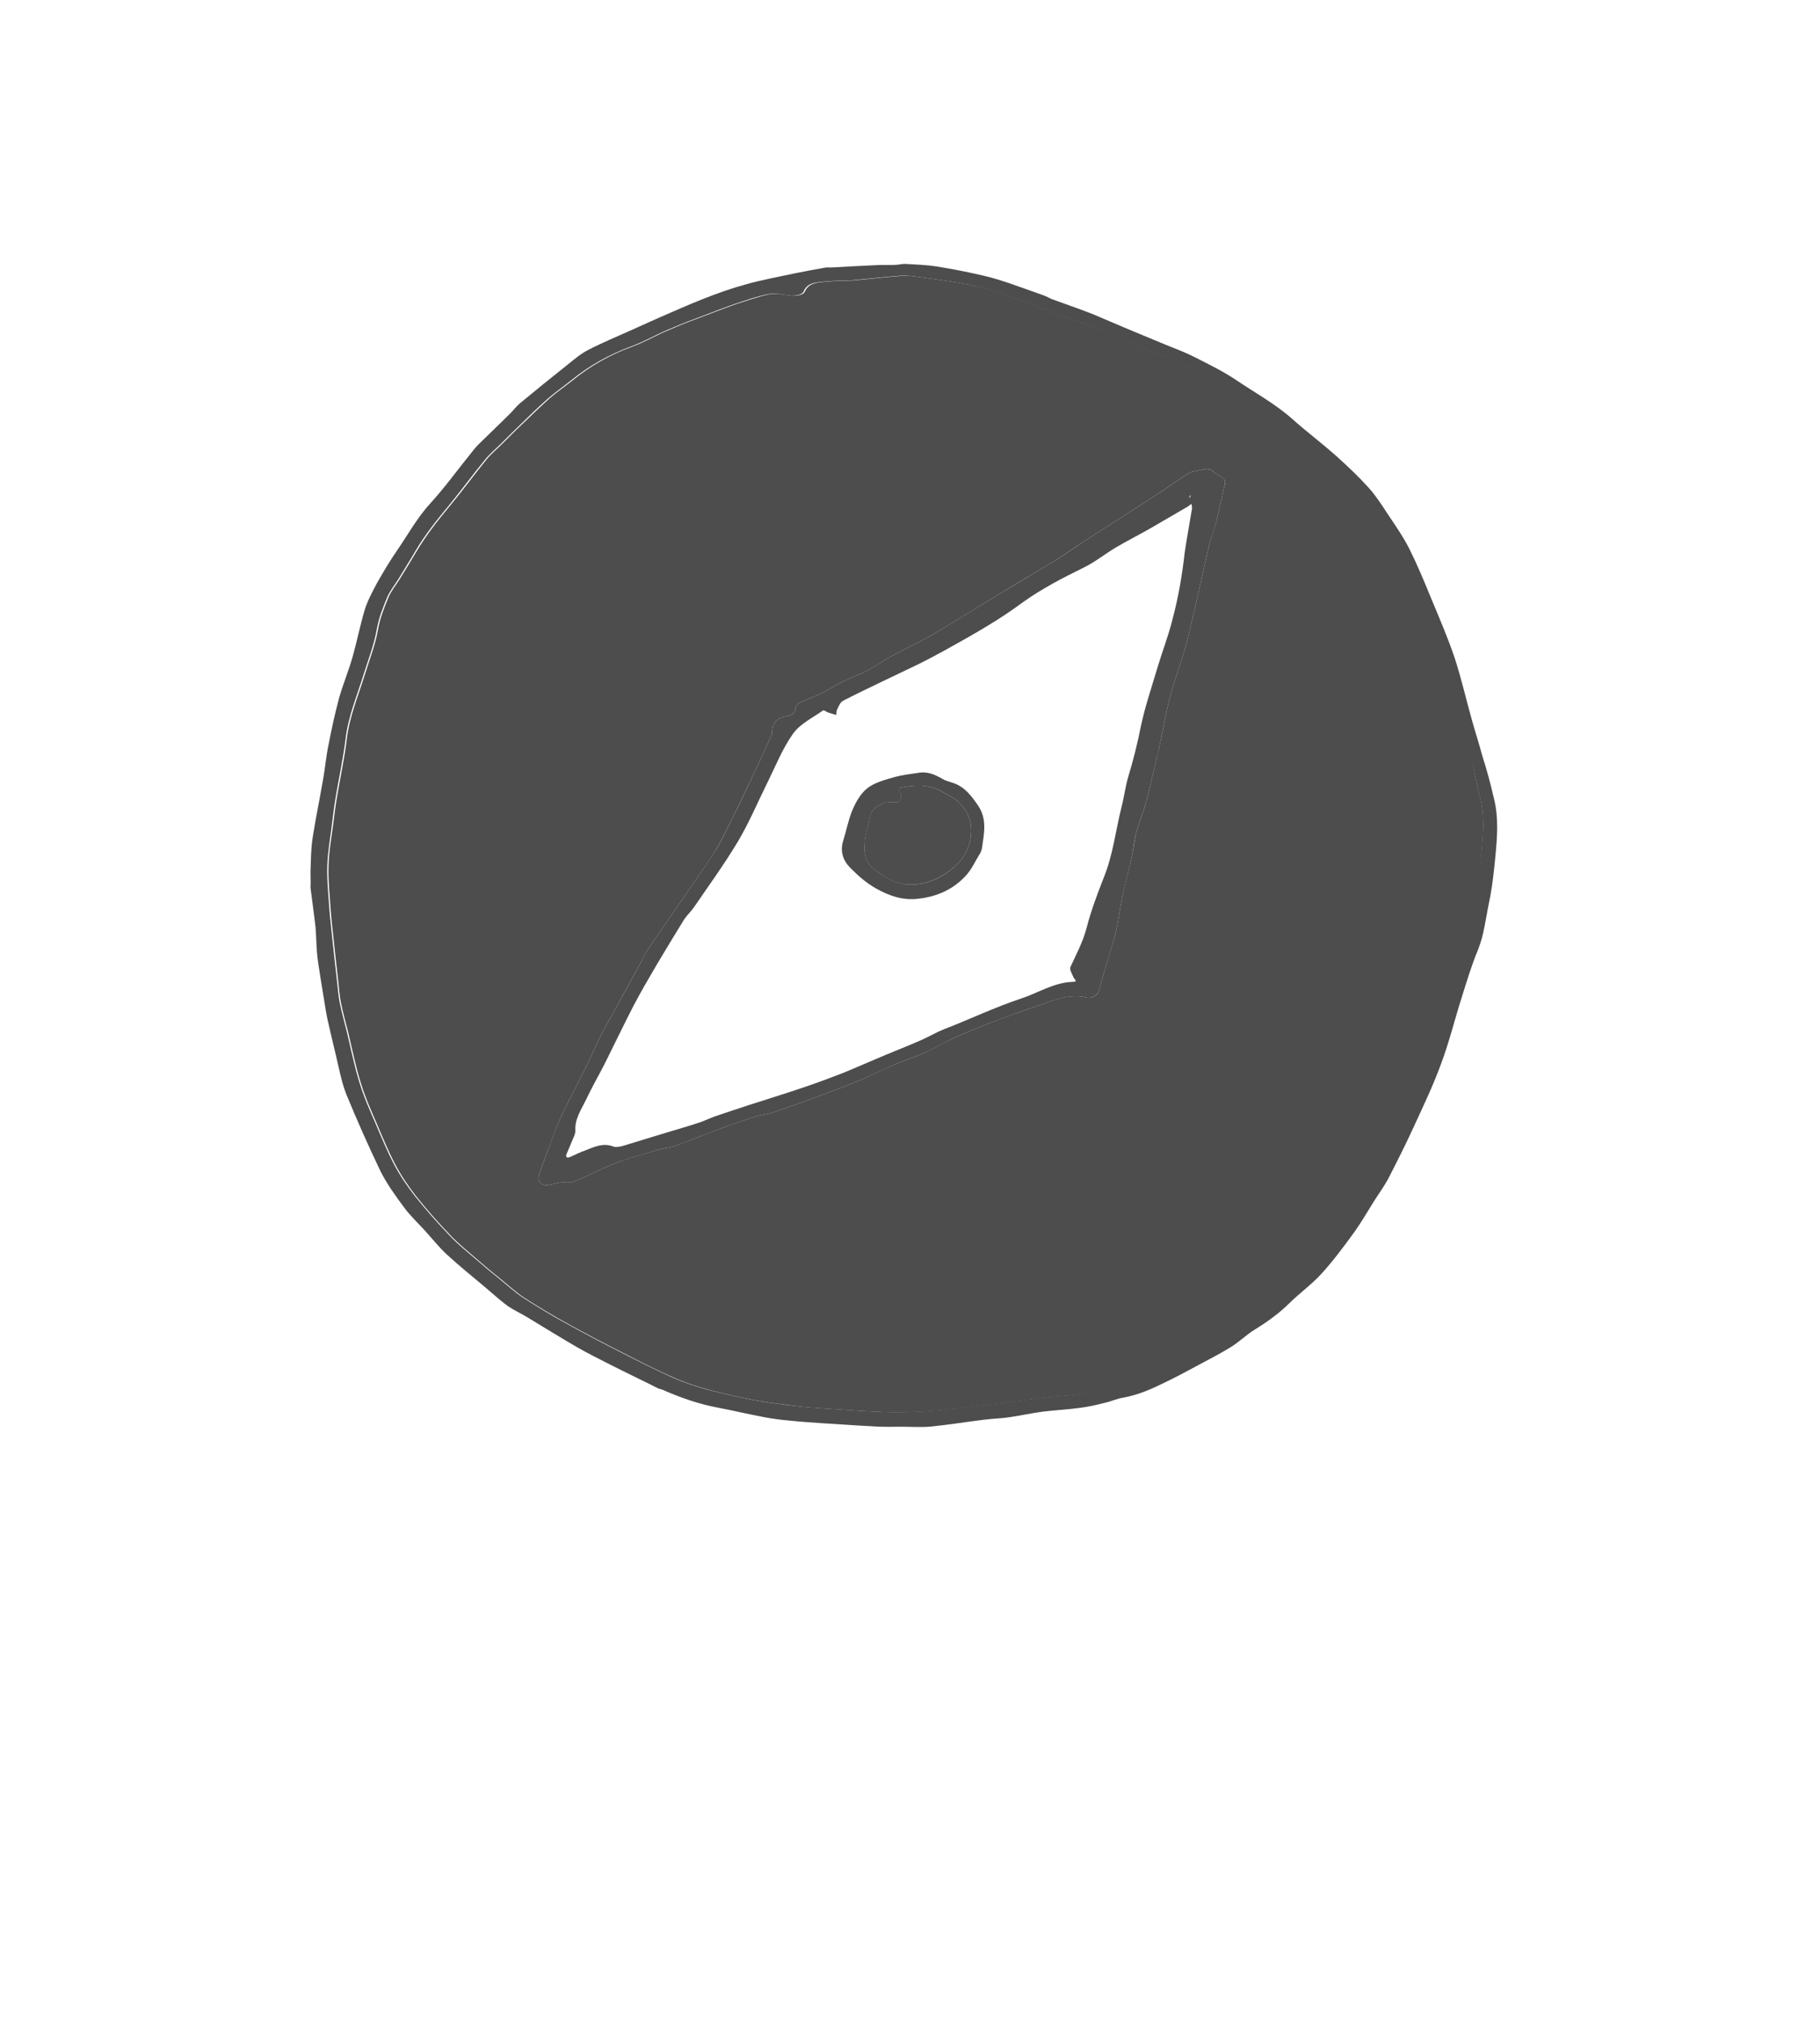 <!-- Generator: Adobe Illustrator 23.0.6, SVG Export Plug-In  -->
<svg version="1.1" xmlns="http://www.w3.org/2000/svg" xmlns:xlink="http://www.w3.org/1999/xlink" x="0px" y="0px" width="117px"
	 height="130px" viewBox="0 0 117 130" style="enable-background:new 0 0 117 130;" xml:space="preserve">
<style type="text/css">
	.st0{fill:#4D4D4D;}
	.st1{fill:none;}
</style>
<defs>
</defs>
<g>
	<g>
		<g id="XMLID_1_">
			<g>
				<path class="st0" d="M96.06,51.4c0.28,1.18,0.19,2.37,0.08,3.56c-0.1,1.01-0.2,2.02-0.41,3.01c-0.22,1.04-0.32,2.09-0.72,3.08
					c-0.41,0.99-0.72,2.02-1.04,3.04c-0.45,1.41-0.8,2.86-1.32,4.25c-0.51,1.41-1.17,2.78-1.8,4.15c-0.5,1.09-1.04,2.16-1.59,3.23
					c-0.28,0.53-0.63,1-0.94,1.49c-0.43,0.69-0.84,1.4-1.32,2.06c-0.65,0.89-1.31,1.78-2.06,2.6c-0.62,0.68-1.39,1.23-2.05,1.88
					c-0.66,0.65-1.4,1.19-2.2,1.68c-0.55,0.33-1.01,0.8-1.56,1.14c-0.7,0.43-1.44,0.81-2.17,1.2c-0.66,0.36-1.32,0.71-2,1.04
					c-0.87,0.43-1.75,0.83-2.74,1.01c-0.41,0.06-0.78,0.24-1.18,0.33c-0.54,0.14-1.08,0.26-1.63,0.33
					c-0.78,0.11-1.58,0.14-2.36,0.24c-0.72,0.09-1.45,0.26-2.17,0.36c-0.53,0.08-1.08,0.09-1.62,0.16
					c-1.15,0.14-2.29,0.33-3.43,0.44c-0.63,0.06-1.27,0.01-1.91,0.01c-0.53,0-1.05,0.02-1.57-0.01c-1.19-0.06-2.38-0.15-3.57-0.22
					c-0.67-0.05-1.34-0.09-2-0.16c-0.56-0.05-1.12-0.12-1.68-0.23c-0.97-0.18-1.93-0.41-2.92-0.6c-1.25-0.23-2.44-0.65-3.6-1.16
					c-0.07-0.03-0.15-0.04-0.24-0.07c-1.09-0.55-2.17-1.06-3.23-1.6c-0.68-0.34-1.36-0.69-2.03-1.07c-1.09-0.63-2.14-1.29-3.21-1.93
					c-0.41-0.25-0.84-0.44-1.22-0.7c-0.5-0.37-0.95-0.78-1.42-1.18c-0.85-0.71-1.71-1.41-2.52-2.15c-0.5-0.47-0.93-1.01-1.4-1.53
					c-0.46-0.5-0.96-0.97-1.36-1.52c-0.54-0.73-1.09-1.49-1.49-2.29c-0.78-1.63-1.51-3.27-2.2-4.95c-0.32-0.82-0.47-1.7-0.68-2.56
					c-0.18-0.75-0.36-1.5-0.53-2.26c-0.11-0.54-0.19-1.09-0.28-1.63c-0.11-0.65-0.21-1.3-0.31-1.95c-0.04-0.27-0.07-0.54-0.09-0.8
					c-0.04-0.52-0.04-1.04-0.09-1.56c-0.09-0.82-0.21-1.63-0.31-2.44c-0.02-0.12,0-0.25,0-0.38c0-0.33-0.02-0.66,0-0.99
					c0.01-0.51,0.03-1.04,0.08-1.55c0.06-0.51,0.16-1,0.24-1.5c0.16-0.87,0.33-1.74,0.48-2.61c0.13-0.73,0.19-1.46,0.34-2.18
					c0.2-1.03,0.42-2.05,0.69-3.06c0.26-0.9,0.62-1.76,0.87-2.65c0.28-0.99,0.48-2.01,0.77-2.99c0.18-0.58,0.48-1.15,0.78-1.71
					c0.41-0.72,0.83-1.44,1.31-2.13c0.7-1.02,1.29-2.1,2.14-3.03c0.91-0.99,1.7-2.09,2.54-3.13c0.16-0.2,0.32-0.41,0.5-0.6
					c0.7-0.69,1.41-1.36,2.1-2.05c0.21-0.21,0.38-0.44,0.6-0.63c1.03-0.85,2.06-1.69,3.11-2.52c0.41-0.33,0.82-0.68,1.29-0.92
					c0.91-0.47,1.88-0.87,2.81-1.29c0.58-0.26,1.17-0.53,1.76-0.79c1.83-0.8,3.67-1.62,5.62-2.15c1.01-0.28,2.05-0.47,3.08-0.69
					c0.67-0.14,1.34-0.26,2.01-0.38c0.1-0.01,0.21,0,0.32,0c1.04-0.06,2.08-0.11,3.12-0.16c0.36-0.01,0.71,0.01,1.07-0.01
					c0.2-0.01,0.41-0.07,0.61-0.06c0.66,0.04,1.32,0.06,1.98,0.16c1.01,0.16,2.02,0.36,3.01,0.59c0.58,0.13,1.14,0.31,1.71,0.5
					c0.74,0.25,1.46,0.52,2.2,0.78c0.17,0.06,0.33,0.16,0.5,0.23c0.89,0.33,1.79,0.63,2.67,0.98c0.87,0.36,1.74,0.75,2.62,1.11
					c0.66,0.28,1.34,0.55,2,0.83c0.64,0.26,1.29,0.5,1.9,0.81c0.92,0.47,1.87,0.93,2.72,1.51c1.19,0.8,2.47,1.5,3.56,2.47
					c0.92,0.82,1.92,1.57,2.84,2.39c0.72,0.65,1.42,1.31,2.07,2.03c0.45,0.5,0.82,1.07,1.19,1.64c0.5,0.75,1.02,1.49,1.42,2.28
					c0.51,1.02,0.95,2.08,1.38,3.13c0.53,1.28,1.09,2.56,1.53,3.87c0.44,1.34,0.75,2.73,1.14,4.1c0.2,0.72,0.44,1.44,0.63,2.17
					C95.59,49.49,95.84,50.45,96.06,51.4z M95.32,53.7c0.06-0.89,0.02-1.78-0.23-2.66c-0.26-0.99-0.38-2.03-0.77-2.96
					c-0.47-1.14-0.65-2.37-0.98-3.55c-0.23-0.82-0.49-1.65-0.79-2.46c-0.22-0.58-0.45-1.16-0.7-1.73c-0.58-1.4-1.13-2.81-1.78-4.18
					c-0.49-1.04-1.07-2.05-1.69-3.01c-0.6-0.93-1.29-1.82-2.17-2.55c-1.21-1-2.37-2.07-3.56-3.09c-0.36-0.31-0.75-0.59-1.16-0.87
					c-0.72-0.5-1.46-0.98-2.21-1.46c-0.53-0.34-1.06-0.68-1.62-0.99c-0.44-0.23-0.92-0.41-1.38-0.62c-0.53-0.23-1.05-0.48-1.58-0.71
					c-0.59-0.24-1.19-0.46-1.78-0.71c-0.94-0.38-1.85-0.8-2.79-1.18c-0.75-0.3-1.53-0.55-2.3-0.83c-1.02-0.38-2.03-0.78-3.05-1.13
					c-0.75-0.26-1.53-0.52-2.32-0.68c-1.14-0.23-2.32-0.38-3.47-0.54c-0.37-0.05-0.75-0.1-1.12-0.07c-1.03,0.08-2.06,0.2-3.17,0.3
					c-0.58,0.02-1.17,0.02-1.74,0.08c-0.5,0.06-1.04,0.04-1.3,0.63c-0.12,0.28-0.72,0.3-1.05,0.24c-0.41-0.08-0.87-0.14-1.27-0.06
					c-0.69,0.14-1.36,0.38-2.03,0.6c-0.59,0.2-1.16,0.42-1.73,0.64c-0.88,0.33-1.75,0.65-2.62,1.03c-0.79,0.33-1.54,0.77-2.35,1.07
					c-1.44,0.53-2.74,1.25-3.9,2.2c-0.49,0.39-1,0.75-1.47,1.15c-0.6,0.53-1.18,1.09-1.76,1.66c-0.43,0.41-0.84,0.83-1.26,1.24
					c-0.35,0.35-0.73,0.66-1.03,1.03c-0.8,0.97-1.54,1.99-2.33,2.95c-0.8,0.96-1.58,1.94-2.2,3.01c-0.34,0.58-0.7,1.14-1.04,1.71
					c-0.24,0.39-0.54,0.75-0.72,1.16c-0.28,0.68-0.55,1.35-0.68,2.09c-0.17,0.99-0.55,1.95-0.85,2.91
					c-0.42,1.36-0.98,2.67-1.15,4.09c-0.15,1.25-0.42,2.48-0.63,3.72c-0.1,0.58-0.17,1.15-0.24,1.72c-0.11,0.92-0.28,1.84-0.31,2.76
					c-0.03,0.95,0.08,1.9,0.14,2.85c0.04,0.53,0.11,1.07,0.16,1.6c0.1,0.97,0.21,1.93,0.32,2.91c0.06,0.48,0.09,0.97,0.18,1.44
					c0.13,0.63,0.31,1.25,0.46,1.87c0.26,1.09,0.48,2.2,0.82,3.28c0.27,0.9,0.66,1.76,1.03,2.62c0.38,0.89,0.75,1.79,1.2,2.64
					c0.37,0.7,0.82,1.36,1.31,1.99c0.7,0.87,1.44,1.72,2.23,2.54c0.5,0.54,1.09,1.01,1.65,1.49c0.52,0.45,1.04,0.89,1.57,1.31
					c0.5,0.41,0.98,0.85,1.52,1.21c0.87,0.55,1.74,1.09,2.64,1.58c1.23,0.68,2.48,1.34,3.73,1.97c1.11,0.57,2.22,1.12,3.35,1.63
					c0.68,0.29,1.39,0.52,2.11,0.72c0.99,0.26,1.99,0.48,3,0.68c0.9,0.16,1.8,0.28,2.69,0.38c0.64,0.08,1.28,0.11,1.91,0.16
					c1.24,0.08,2.49,0.18,3.74,0.22c1.51,0.06,3.03-0.04,4.53-0.22c1.06-0.13,2.12-0.26,3.18-0.38c1.29-0.15,2.56-0.35,3.84-0.44
					c1.09-0.08,2.16-0.28,3.19-0.63c0.96-0.31,1.95-0.59,2.86-0.99c1.06-0.46,2.07-1.02,3.07-1.56c0.74-0.4,1.47-0.83,2.16-1.31
					c0.82-0.57,1.6-1.17,2.35-1.79c0.52-0.43,0.98-0.9,1.46-1.36c0.38-0.36,0.8-0.7,1.1-1.12c0.77-1,1.52-2.03,2.22-3.08
					c0.62-0.92,1.19-1.88,1.74-2.84c0.55-0.97,1.05-1.95,1.54-2.96c0.48-0.98,0.95-1.98,1.35-2.99c0.29-0.72,0.44-1.49,0.68-2.23
					c0.63-1.88,1.28-3.75,1.91-5.61c0.2-0.6,0.43-1.19,0.55-1.79c0.18-0.88,0.3-1.78,0.41-2.68C95.14,55.75,95.26,54.73,95.32,53.7z
					"/>
				<path class="st0" d="M95.1,51.05c0.25,0.87,0.28,1.77,0.23,2.66c-0.06,1.02-0.18,2.05-0.31,3.06c-0.11,0.9-0.23,1.8-0.41,2.68
					c-0.12,0.6-0.36,1.19-0.55,1.79c-0.63,1.86-1.29,3.73-1.91,5.61c-0.24,0.74-0.39,1.51-0.68,2.23c-0.4,1.02-0.87,2.01-1.35,2.99
					c-0.49,1-0.99,1.99-1.54,2.96c-0.55,0.96-1.12,1.92-1.74,2.84c-0.7,1.05-1.45,2.08-2.22,3.08c-0.31,0.41-0.72,0.75-1.1,1.12
					c-0.48,0.46-0.94,0.93-1.46,1.36c-0.75,0.62-1.54,1.22-2.35,1.79c-0.69,0.48-1.42,0.91-2.16,1.31c-1,0.55-2.01,1.1-3.07,1.56
					c-0.92,0.4-1.9,0.68-2.86,0.99c-1.03,0.34-2.1,0.55-3.19,0.63c-1.29,0.09-2.56,0.29-3.84,0.44c-1.06,0.12-2.12,0.25-3.18,0.38
					c-1.51,0.18-3.02,0.28-4.53,0.22c-1.25-0.04-2.49-0.14-3.74-0.22c-0.63-0.04-1.27-0.08-1.91-0.16c-0.9-0.11-1.8-0.22-2.69-0.38
					c-1.01-0.19-2.01-0.42-3-0.68c-0.72-0.2-1.44-0.43-2.11-0.72c-1.14-0.5-2.25-1.06-3.35-1.63c-1.25-0.63-2.5-1.29-3.73-1.97
					c-0.9-0.5-1.78-1.03-2.64-1.58c-0.54-0.36-1.02-0.8-1.52-1.21c-0.53-0.42-1.05-0.86-1.57-1.31c-0.55-0.48-1.14-0.95-1.65-1.49
					c-0.79-0.82-1.53-1.66-2.23-2.54c-0.49-0.63-0.94-1.29-1.31-1.99c-0.45-0.85-0.82-1.75-1.2-2.64c-0.37-0.86-0.76-1.72-1.03-2.62
					c-0.34-1.07-0.56-2.19-0.82-3.28c-0.16-0.62-0.33-1.24-0.46-1.87c-0.09-0.47-0.13-0.95-0.18-1.44
					c-0.11-0.97-0.22-1.94-0.32-2.91c-0.06-0.53-0.12-1.07-0.16-1.6c-0.06-0.95-0.17-1.9-0.14-2.85c0.02-0.92,0.19-1.84,0.31-2.76
					c0.07-0.57,0.14-1.14,0.24-1.72c0.21-1.24,0.48-2.47,0.63-3.72c0.17-1.42,0.73-2.74,1.15-4.09c0.3-0.97,0.68-1.93,0.85-2.91
					c0.13-0.74,0.4-1.41,0.68-2.09c0.18-0.41,0.48-0.77,0.72-1.16c0.35-0.57,0.7-1.13,1.04-1.71c0.63-1.07,1.4-2.05,2.2-3.01
					c0.8-0.96,1.54-1.98,2.33-2.95c0.3-0.37,0.68-0.68,1.03-1.03c0.42-0.41,0.83-0.84,1.26-1.24c0.58-0.56,1.16-1.12,1.76-1.66
					c0.47-0.41,0.98-0.76,1.47-1.15c1.16-0.95,2.46-1.68,3.9-2.2c0.81-0.3,1.56-0.75,2.35-1.07c0.87-0.38,1.73-0.7,2.62-1.03
					c0.58-0.22,1.14-0.44,1.73-0.64c0.68-0.21,1.34-0.46,2.03-0.6c0.4-0.08,0.85-0.01,1.27,0.06c0.33,0.06,0.93,0.04,1.05-0.24
					c0.26-0.58,0.8-0.57,1.3-0.63c0.58-0.06,1.17-0.06,1.74-0.08c1.11-0.1,2.14-0.22,3.17-0.3c0.37-0.03,0.75,0.02,1.12,0.07
					c1.15,0.16,2.32,0.31,3.47,0.54c0.8,0.16,1.57,0.41,2.32,0.68c1.02,0.35,2.03,0.75,3.05,1.13c0.77,0.28,1.54,0.53,2.3,0.83
					c0.94,0.38,1.85,0.8,2.79,1.18c0.59,0.25,1.19,0.47,1.78,0.71c0.53,0.23,1.05,0.48,1.58,0.71c0.46,0.21,0.94,0.38,1.38,0.62
					c0.56,0.31,1.09,0.65,1.62,0.99c0.75,0.48,1.49,0.97,2.21,1.46c0.41,0.28,0.8,0.55,1.16,0.87c1.19,1.02,2.35,2.09,3.56,3.09
					c0.88,0.73,1.56,1.62,2.17,2.55c0.63,0.97,1.2,1.98,1.69,3.01c0.65,1.36,1.2,2.78,1.78,4.18c0.24,0.58,0.48,1.15,0.7,1.73
					c0.3,0.81,0.55,1.63,0.79,2.46c0.33,1.18,0.51,2.4,0.98,3.55C94.71,49.02,94.83,50.06,95.1,51.05z M78.65,31.5
					c0.16-0.66,0.24-0.65-0.43-1.02c-0.05-0.02-0.11-0.04-0.14-0.09c-0.19-0.26-0.47-0.29-0.79-0.21c-0.28,0.08-0.63,0.08-0.87,0.23
					c-0.71,0.43-1.37,0.93-2.08,1.39c-1.56,1.01-3.13,2.01-4.68,3.01c-0.66,0.43-1.29,0.88-1.95,1.29c-1.1,0.67-2.22,1.31-3.31,1.98
					c-1.46,0.88-2.89,1.79-4.36,2.65c-0.89,0.52-1.83,0.96-2.75,1.45c-0.69,0.38-1.31,0.87-2.05,1.15
					c-0.69,0.28-1.34,0.59-1.98,0.98c-0.58,0.35-1.25,0.57-1.87,0.86c-0.11,0.05-0.25,0.19-0.25,0.29c0,0.38-0.23,0.5-0.6,0.57
					c-0.59,0.1-0.9,0.46-0.9,0.98c0,0.08,0,0.16-0.04,0.23c-0.35,0.77-0.7,1.56-1.07,2.33c-0.45,0.97-0.92,1.94-1.39,2.89
					c-0.4,0.8-0.77,1.6-1.24,2.35c-0.72,1.14-1.54,2.25-2.31,3.38c-0.67,0.96-1.32,1.93-1.98,2.89c-0.14,0.21-0.24,0.45-0.36,0.68
					c-0.53,0.95-1.04,1.9-1.56,2.84c-0.34,0.64-0.72,1.27-1.05,1.91c-0.34,0.69-0.63,1.39-0.98,2.08c-0.53,1.09-1.12,2.16-1.63,3.25
					c-0.33,0.73-0.58,1.5-0.87,2.25c-0.18,0.48-0.37,0.97-0.51,1.46c-0.12,0.41,0.21,0.69,0.66,0.6c0.23-0.05,0.46-0.13,0.7-0.15
					c0.27-0.04,0.58,0.04,0.83-0.05c0.56-0.2,1.09-0.48,1.64-0.73c0.48-0.21,0.95-0.44,1.44-0.6c0.81-0.28,1.64-0.51,2.47-0.75
					c0.28-0.08,0.58-0.09,0.85-0.18c0.56-0.18,1.1-0.41,1.64-0.61c0.53-0.21,1.07-0.41,1.6-0.61c0.68-0.24,1.37-0.49,2.08-0.71
					c0.38-0.13,0.8-0.15,1.18-0.28c1.03-0.35,2.04-0.72,3.06-1.1c0.76-0.28,1.52-0.56,2.27-0.87c0.82-0.35,1.63-0.75,2.45-1.1
					c0.66-0.28,1.36-0.5,2.02-0.79c0.56-0.26,1.08-0.6,1.65-0.85c0.68-0.32,1.37-0.6,2.07-0.88c0.75-0.29,1.51-0.58,2.27-0.85
					c0.48-0.17,0.99-0.33,1.47-0.5c0.92-0.33,1.83-0.68,2.83-0.44c0.38,0.09,0.75-0.15,0.82-0.44c0.16-0.63,0.35-1.25,0.53-1.87
					c0.18-0.63,0.41-1.25,0.55-1.88c0.17-0.75,0.26-1.51,0.42-2.27c0.18-0.88,0.43-1.78,0.63-2.66c0.11-0.5,0.15-1.02,0.28-1.52
					c0.18-0.65,0.45-1.29,0.63-1.95c0.24-0.91,0.44-1.84,0.67-2.79c0.06-0.23,0.11-0.44,0.16-0.65c0.23-1.12,0.43-2.26,0.72-3.38
					c0.31-1.18,0.78-2.33,1.08-3.51c0.49-1.97,0.9-3.94,1.36-5.92c0.14-0.61,0.36-1.2,0.53-1.8C78.37,32.81,78.5,32.14,78.65,31.5z"
					/>
				<path class="st0" d="M78.22,30.48c0.67,0.36,0.58,0.36,0.43,1.02c-0.15,0.65-0.28,1.31-0.44,1.96c-0.16,0.6-0.39,1.19-0.53,1.8
					c-0.46,1.98-0.87,3.95-1.36,5.92c-0.3,1.18-0.77,2.33-1.08,3.51c-0.29,1.12-0.49,2.25-0.72,3.38c-0.04,0.21-0.09,0.42-0.16,0.65
					c-0.23,0.95-0.43,1.88-0.67,2.79c-0.18,0.65-0.45,1.29-0.63,1.95c-0.14,0.5-0.18,1.02-0.28,1.52c-0.2,0.88-0.44,1.78-0.63,2.66
					c-0.16,0.76-0.25,1.52-0.42,2.27c-0.14,0.63-0.36,1.24-0.55,1.88c-0.18,0.62-0.37,1.24-0.53,1.87
					c-0.08,0.29-0.45,0.53-0.82,0.44c-1-0.23-1.9,0.11-2.83,0.44c-0.48,0.17-0.99,0.33-1.47,0.5c-0.76,0.28-1.51,0.56-2.27,0.85
					c-0.7,0.28-1.39,0.56-2.07,0.88c-0.57,0.26-1.09,0.6-1.65,0.85c-0.66,0.29-1.36,0.51-2.02,0.79c-0.82,0.36-1.63,0.75-2.45,1.1
					c-0.75,0.31-1.51,0.59-2.27,0.87c-1.02,0.38-2.03,0.75-3.06,1.1c-0.38,0.13-0.8,0.15-1.18,0.28c-0.7,0.22-1.39,0.47-2.08,0.71
					c-0.53,0.2-1.07,0.41-1.6,0.61c-0.54,0.21-1.08,0.43-1.64,0.61c-0.27,0.09-0.58,0.1-0.85,0.18c-0.82,0.24-1.66,0.48-2.47,0.75
					c-0.49,0.16-0.97,0.39-1.44,0.6c-0.55,0.25-1.08,0.53-1.64,0.73c-0.25,0.09-0.56,0.01-0.83,0.05c-0.24,0.02-0.48,0.1-0.7,0.15
					c-0.45,0.09-0.78-0.19-0.66-0.6c0.14-0.49,0.33-0.97,0.51-1.46c0.28-0.75,0.53-1.51,0.87-2.25c0.51-1.09,1.1-2.16,1.63-3.25
					c0.35-0.69,0.64-1.39,0.98-2.08c0.33-0.64,0.71-1.27,1.05-1.91c0.53-0.95,1.04-1.9,1.56-2.84c0.11-0.23,0.21-0.46,0.36-0.68
					c0.66-0.97,1.31-1.93,1.98-2.89c0.77-1.13,1.58-2.24,2.31-3.38c0.48-0.75,0.85-1.56,1.24-2.35c0.48-0.95,0.94-1.92,1.39-2.89
					c0.37-0.77,0.72-1.56,1.07-2.33c0.04-0.07,0.04-0.16,0.04-0.23c0-0.52,0.31-0.88,0.9-0.98c0.38-0.07,0.6-0.19,0.6-0.57
					c0-0.1,0.14-0.24,0.25-0.29c0.62-0.29,1.29-0.51,1.87-0.86c0.64-0.39,1.29-0.7,1.98-0.98c0.73-0.28,1.36-0.77,2.05-1.15
					c0.92-0.49,1.86-0.93,2.75-1.45c1.46-0.86,2.9-1.77,4.36-2.65c1.09-0.66,2.21-1.31,3.31-1.98c0.67-0.41,1.29-0.85,1.95-1.29
					c1.55-1,3.12-2,4.68-3.01c0.7-0.45,1.36-0.95,2.08-1.39c0.25-0.15,0.59-0.15,0.87-0.23c0.32-0.08,0.6-0.04,0.79,0.21
					C78.12,30.44,78.17,30.46,78.22,30.48z M76.63,32.68c0.01-0.09-0.02-0.2-0.04-0.3c-0.08,0.06-0.16,0.13-0.24,0.18
					c-0.8,0.46-1.59,0.93-2.39,1.39c-0.75,0.43-1.53,0.82-2.27,1.26c-0.68,0.41-1.31,0.92-2.03,1.27c-1.34,0.66-2.66,1.34-3.87,2.2
					c-0.72,0.53-1.47,1.04-2.24,1.5c-0.95,0.58-1.9,1.11-2.86,1.64c-0.55,0.3-1.09,0.59-1.66,0.87c-0.7,0.34-1.41,0.67-2.11,1.01
					c-0.92,0.45-1.83,0.87-2.73,1.34c-0.17,0.09-0.26,0.33-0.36,0.52c-0.06,0.11-0.06,0.26-0.08,0.39
					c-0.17-0.05-0.34-0.11-0.51-0.16c-0.11-0.04-0.28-0.16-0.32-0.14c-0.67,0.48-1.49,0.87-1.93,1.49
					c-0.69,0.97-1.12,2.07-1.64,3.12c-0.64,1.29-1.19,2.61-1.93,3.85c-0.85,1.42-1.84,2.78-2.79,4.17
					c-0.19,0.28-0.46,0.53-0.65,0.81c-0.58,0.94-1.15,1.88-1.71,2.82c-0.52,0.88-1.03,1.76-1.51,2.66
					c-0.63,1.22-1.22,2.46-1.83,3.68c-0.4,0.8-0.86,1.58-1.24,2.39c-0.31,0.65-0.75,1.27-0.7,2c0.01,0.17-0.07,0.35-0.14,0.51
					c-0.14,0.35-0.29,0.68-0.43,1.02c-0.08,0.22,0.05,0.27,0.24,0.18c0.32-0.14,0.63-0.3,0.97-0.42c0.57-0.22,1.13-0.5,1.79-0.25
					c0.18,0.07,0.47,0.01,0.7-0.06c0.87-0.26,1.74-0.54,2.62-0.8c0.74-0.23,1.49-0.43,2.22-0.68c0.28-0.09,0.54-0.22,0.9-0.36
					c0.75-0.25,1.5-0.51,2.25-0.75c1.17-0.38,2.32-0.73,3.47-1.12c0.89-0.3,1.78-0.63,2.65-0.97c0.88-0.36,1.76-0.75,2.64-1.12
					c0.74-0.31,1.49-0.6,2.22-0.92c0.55-0.23,1.07-0.55,1.61-0.76c1.66-0.64,3.25-1.41,4.95-1.97c1.1-0.36,2.09-1.03,3.31-1.07
					c0.35-0.01,0.13-0.14,0.07-0.25c-0.1-0.24-0.3-0.54-0.21-0.72c0.38-0.82,0.8-1.61,1.03-2.49c0.28-1.09,0.69-2.18,1.11-3.25
					c0.6-1.48,0.76-3.03,1.14-4.54c0.17-0.64,0.24-1.29,0.43-1.93c0.33-1.09,0.6-2.17,0.82-3.28c0.26-1.24,0.69-2.48,1.05-3.71
					c0.31-1.04,0.71-2.06,0.97-3.11c0.38-1.42,0.63-2.87,0.79-4.32C76.3,34.55,76.48,33.61,76.63,32.68z M76.54,31.87
					c-0.01-0.02-0.01-0.04-0.01-0.07c-0.01,0.03-0.01,0.06-0.07,0.09c0,0.05,0.01,0.11,0.02,0.16
					C76.48,31.99,76.49,31.94,76.54,31.87z"/>
				<path class="st0" d="M62.85,51.73c0.63,0.9,0.41,1.82,0.28,2.76c-0.01,0.11-0.06,0.21-0.11,0.33c-0.31,0.49-0.53,1.01-0.89,1.41
					c-0.8,0.9-1.85,1.39-3.11,1.53c-1.02,0.12-1.9-0.21-2.7-0.66c-0.63-0.35-1.17-0.83-1.67-1.34C54.19,55.3,54,54.7,54.2,54.05
					c0.21-0.66,0.33-1.34,0.59-1.97c0.22-0.52,0.52-1.06,0.95-1.41c0.45-0.36,1.07-0.53,1.66-0.7c0.56-0.17,1.16-0.23,1.75-0.32
					c0.54-0.06,0.99,0.15,1.44,0.41c0.22,0.13,0.48,0.18,0.72,0.27C62.04,50.59,62.44,51.15,62.85,51.73z M62.43,53.42
					c0.02-0.83-0.33-1.54-1.08-2.1c-0.27-0.15-0.54-0.3-0.8-0.45c-0.88-0.5-1.81-0.41-2.76-0.23c-0.01,0.01-0.04,0.08-0.03,0.1
					c0.17,0.26,0.26,0.54,0.05,0.76c-0.11,0.11-0.41,0.04-0.63,0.04c-0.08,0-0.17-0.03-0.23,0c-0.48,0.23-0.97,0.44-1.04,1.03
					c-0.06,0.38-0.2,0.77-0.26,1.15c-0.14,0.85-0.18,1.68,0.7,2.27c0.16,0.11,0.33,0.21,0.5,0.32c0.48,0.31,0.99,0.51,1.58,0.54
					c0.82,0.02,1.55-0.2,2.22-0.62C61.74,55.57,62.4,54.66,62.43,53.42z"/>
				<path class="st0" d="M61.35,51.32c0.75,0.56,1.1,1.27,1.08,2.1c-0.03,1.24-0.69,2.15-1.79,2.81c-0.68,0.42-1.4,0.64-2.22,0.62
					c-0.6-0.03-1.11-0.23-1.58-0.54c-0.16-0.11-0.33-0.21-0.5-0.32c-0.87-0.59-0.83-1.42-0.7-2.27c0.06-0.38,0.21-0.77,0.26-1.15
					c0.08-0.59,0.57-0.8,1.04-1.03c0.06-0.03,0.16,0,0.23,0c0.22-0.01,0.53,0.06,0.63-0.04c0.21-0.22,0.12-0.5-0.05-0.76
					c-0.01-0.02,0.01-0.09,0.03-0.1c0.95-0.18,1.88-0.28,2.76,0.23C60.81,51.02,61.08,51.17,61.35,51.32z"/>
			</g>
			<g>
			</g>
		</g>
	</g>
	<g>
		<path class="st1" d="M117,130H0V0h117V130z M17,113h83V17H17V113z"/>
	</g>
</g>
</svg>
